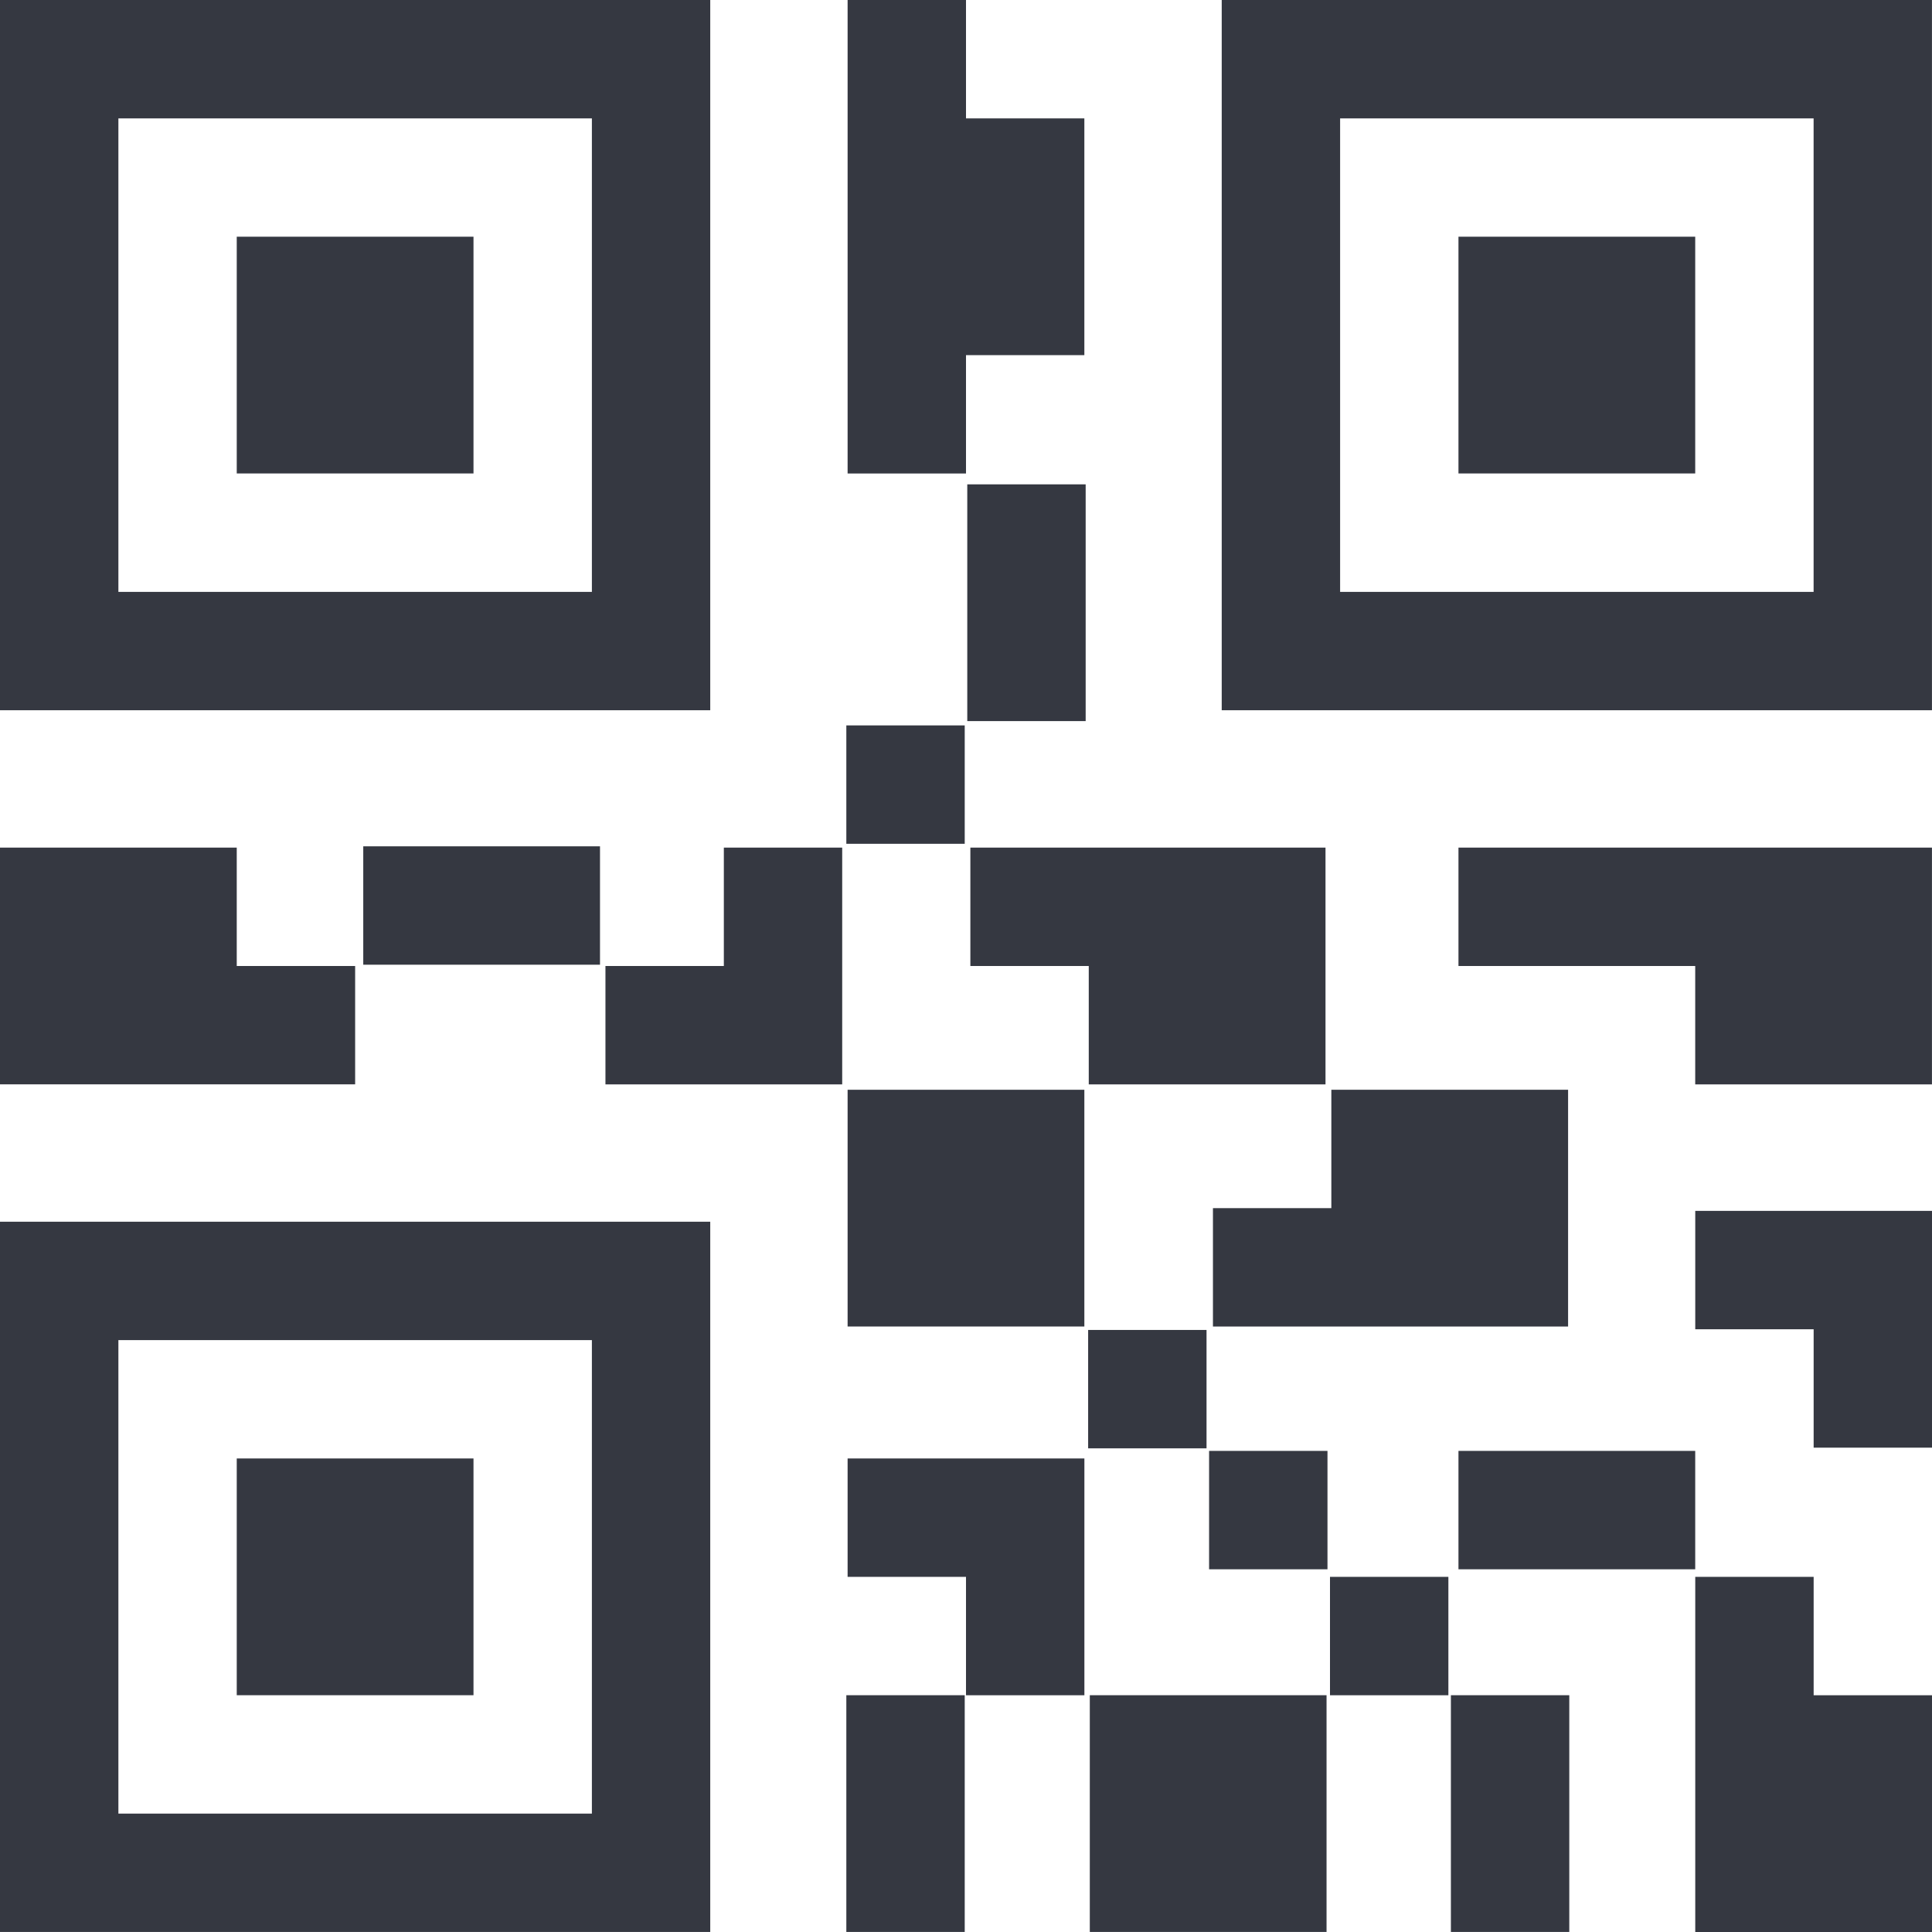 <svg xmlns="http://www.w3.org/2000/svg" width="50" height="50" viewBox="0 0 50 50">
  <g id="Qrcode" transform="translate(-1823.865 -6444.843)">
    <path id="Path_601" data-name="Path 601" d="M18.381,0H0V18.381H18.381ZM15.318,15.318H3.064V3.064H15.318Z" transform="translate(1823.865 6444.843)" fill="#353841"/>
    <path id="Path_602" data-name="Path 602" d="M2,2H8.127V8.127H2Z" transform="translate(1827.992 6448.969)" fill="#353841"/>
    <path id="Path_603" data-name="Path 603" d="M0,28.381H18.381V10H0ZM3.064,13.064H15.318V25.318H3.064Z" transform="translate(1823.865 6466.461)" fill="#353841"/>
    <path id="Path_604" data-name="Path 604" d="M2,12H8.127v6.127H2Z" transform="translate(1827.992 6470.588)" fill="#353841"/>
    <path id="Path_605" data-name="Path 605" d="M10,0V18.381H28.381V0ZM25.318,15.318H13.064V3.064H25.318Z" transform="translate(1845.483 6444.843)" fill="#353841"/>
    <path id="Path_606" data-name="Path 606" d="M12,2h6.127V8.127H12Z" transform="translate(1849.61 6448.969)" fill="#353841"/>
    <path id="Path_607" data-name="Path 607" d="M6.127,7H0v6.127H9.191V10.064H6.127Z" transform="translate(1823.865 6459.779)" fill="#353841"/>
    <path id="Path_608" data-name="Path 608" d="M7,9h6.127v6.127H7Z" transform="translate(1838.801 6464.046)" fill="#353841"/>
    <path id="Path_609" data-name="Path 609" d="M3,7H9.127v3.064H3Z" transform="translate(1830.266 6459.746)" fill="#353841"/>
    <path id="Path_610" data-name="Path 610" d="M13.127,12H7v3.064h3.064v3.064h3.064V12Z" transform="translate(1838.801 6470.588)" fill="#353841"/>
    <path id="Path_611" data-name="Path 611" d="M8.064,7v3.064H5v3.064h6.127V7Z" transform="translate(1834.534 6459.779)" fill="#353841"/>
    <path id="Path_612" data-name="Path 612" d="M8,4h3.064v6.127H8Z" transform="translate(1840.898 6453.378)" fill="#353841"/>
    <path id="Path_613" data-name="Path 613" d="M11.064,10.064v3.064h6.127V7H8v3.064Z" transform="translate(1840.978 6459.779)" fill="#353841"/>
    <path id="Path_614" data-name="Path 614" d="M7,6h3.064V9.064H7Z" transform="translate(1838.768 6457.617)" fill="#353841"/>
    <path id="Path_615" data-name="Path 615" d="M9,14h6.127v6.127H9Z" transform="translate(1843.069 6474.715)" fill="#353841"/>
    <path id="Path_616" data-name="Path 616" d="M7,14h3.064v6.127H7Z" transform="translate(1838.768 6474.715)" fill="#353841"/>
    <path id="Path_617" data-name="Path 617" d="M9,11h3.064v3.064H9Z" transform="translate(1843.026 6468.262)" fill="#353841"/>
    <path id="Path_618" data-name="Path 618" d="M13.127,9.191V3.064H10.064V0H7V12.254h3.064V9.191Z" transform="translate(1838.801 6444.843)" fill="#353841"/>
    <path id="Path_619" data-name="Path 619" d="M12,14h3.064v6.127H12Z" transform="translate(1849.414 6474.715)" fill="#353841"/>
    <path id="Path_620" data-name="Path 620" d="M12,12h6.127v3.064H12Z" transform="translate(1849.61 6470.392)" fill="#353841"/>
    <path id="Path_621" data-name="Path 621" d="M11,13h3.064v3.064H11Z" transform="translate(1847.285 6472.652)" fill="#353841"/>
    <path id="Path_622" data-name="Path 622" d="M10,12h3.064v3.064H10Z" transform="translate(1845.156 6470.392)" fill="#353841"/>
    <path id="Path_623" data-name="Path 623" d="M14,10v3.064h3.064v3.064h3.064V10H14Z" transform="translate(1853.738 6466.18)" fill="#353841"/>
    <path id="Path_624" data-name="Path 624" d="M17.064,13H14v9.191h6.127V16.064H17.064Z" transform="translate(1853.738 6472.652)" fill="#353841"/>
    <path id="Path_625" data-name="Path 625" d="M10,12.064v3.064h9.191V9H13.064v3.064Z" transform="translate(1845.256 6464.046)" fill="#353841"/>
    <path id="Path_626" data-name="Path 626" d="M12,7v3.064h6.127v3.064h6.127V7H12Z" transform="translate(1849.61 6459.779)" fill="#353841"/>
  </g>
</svg>
